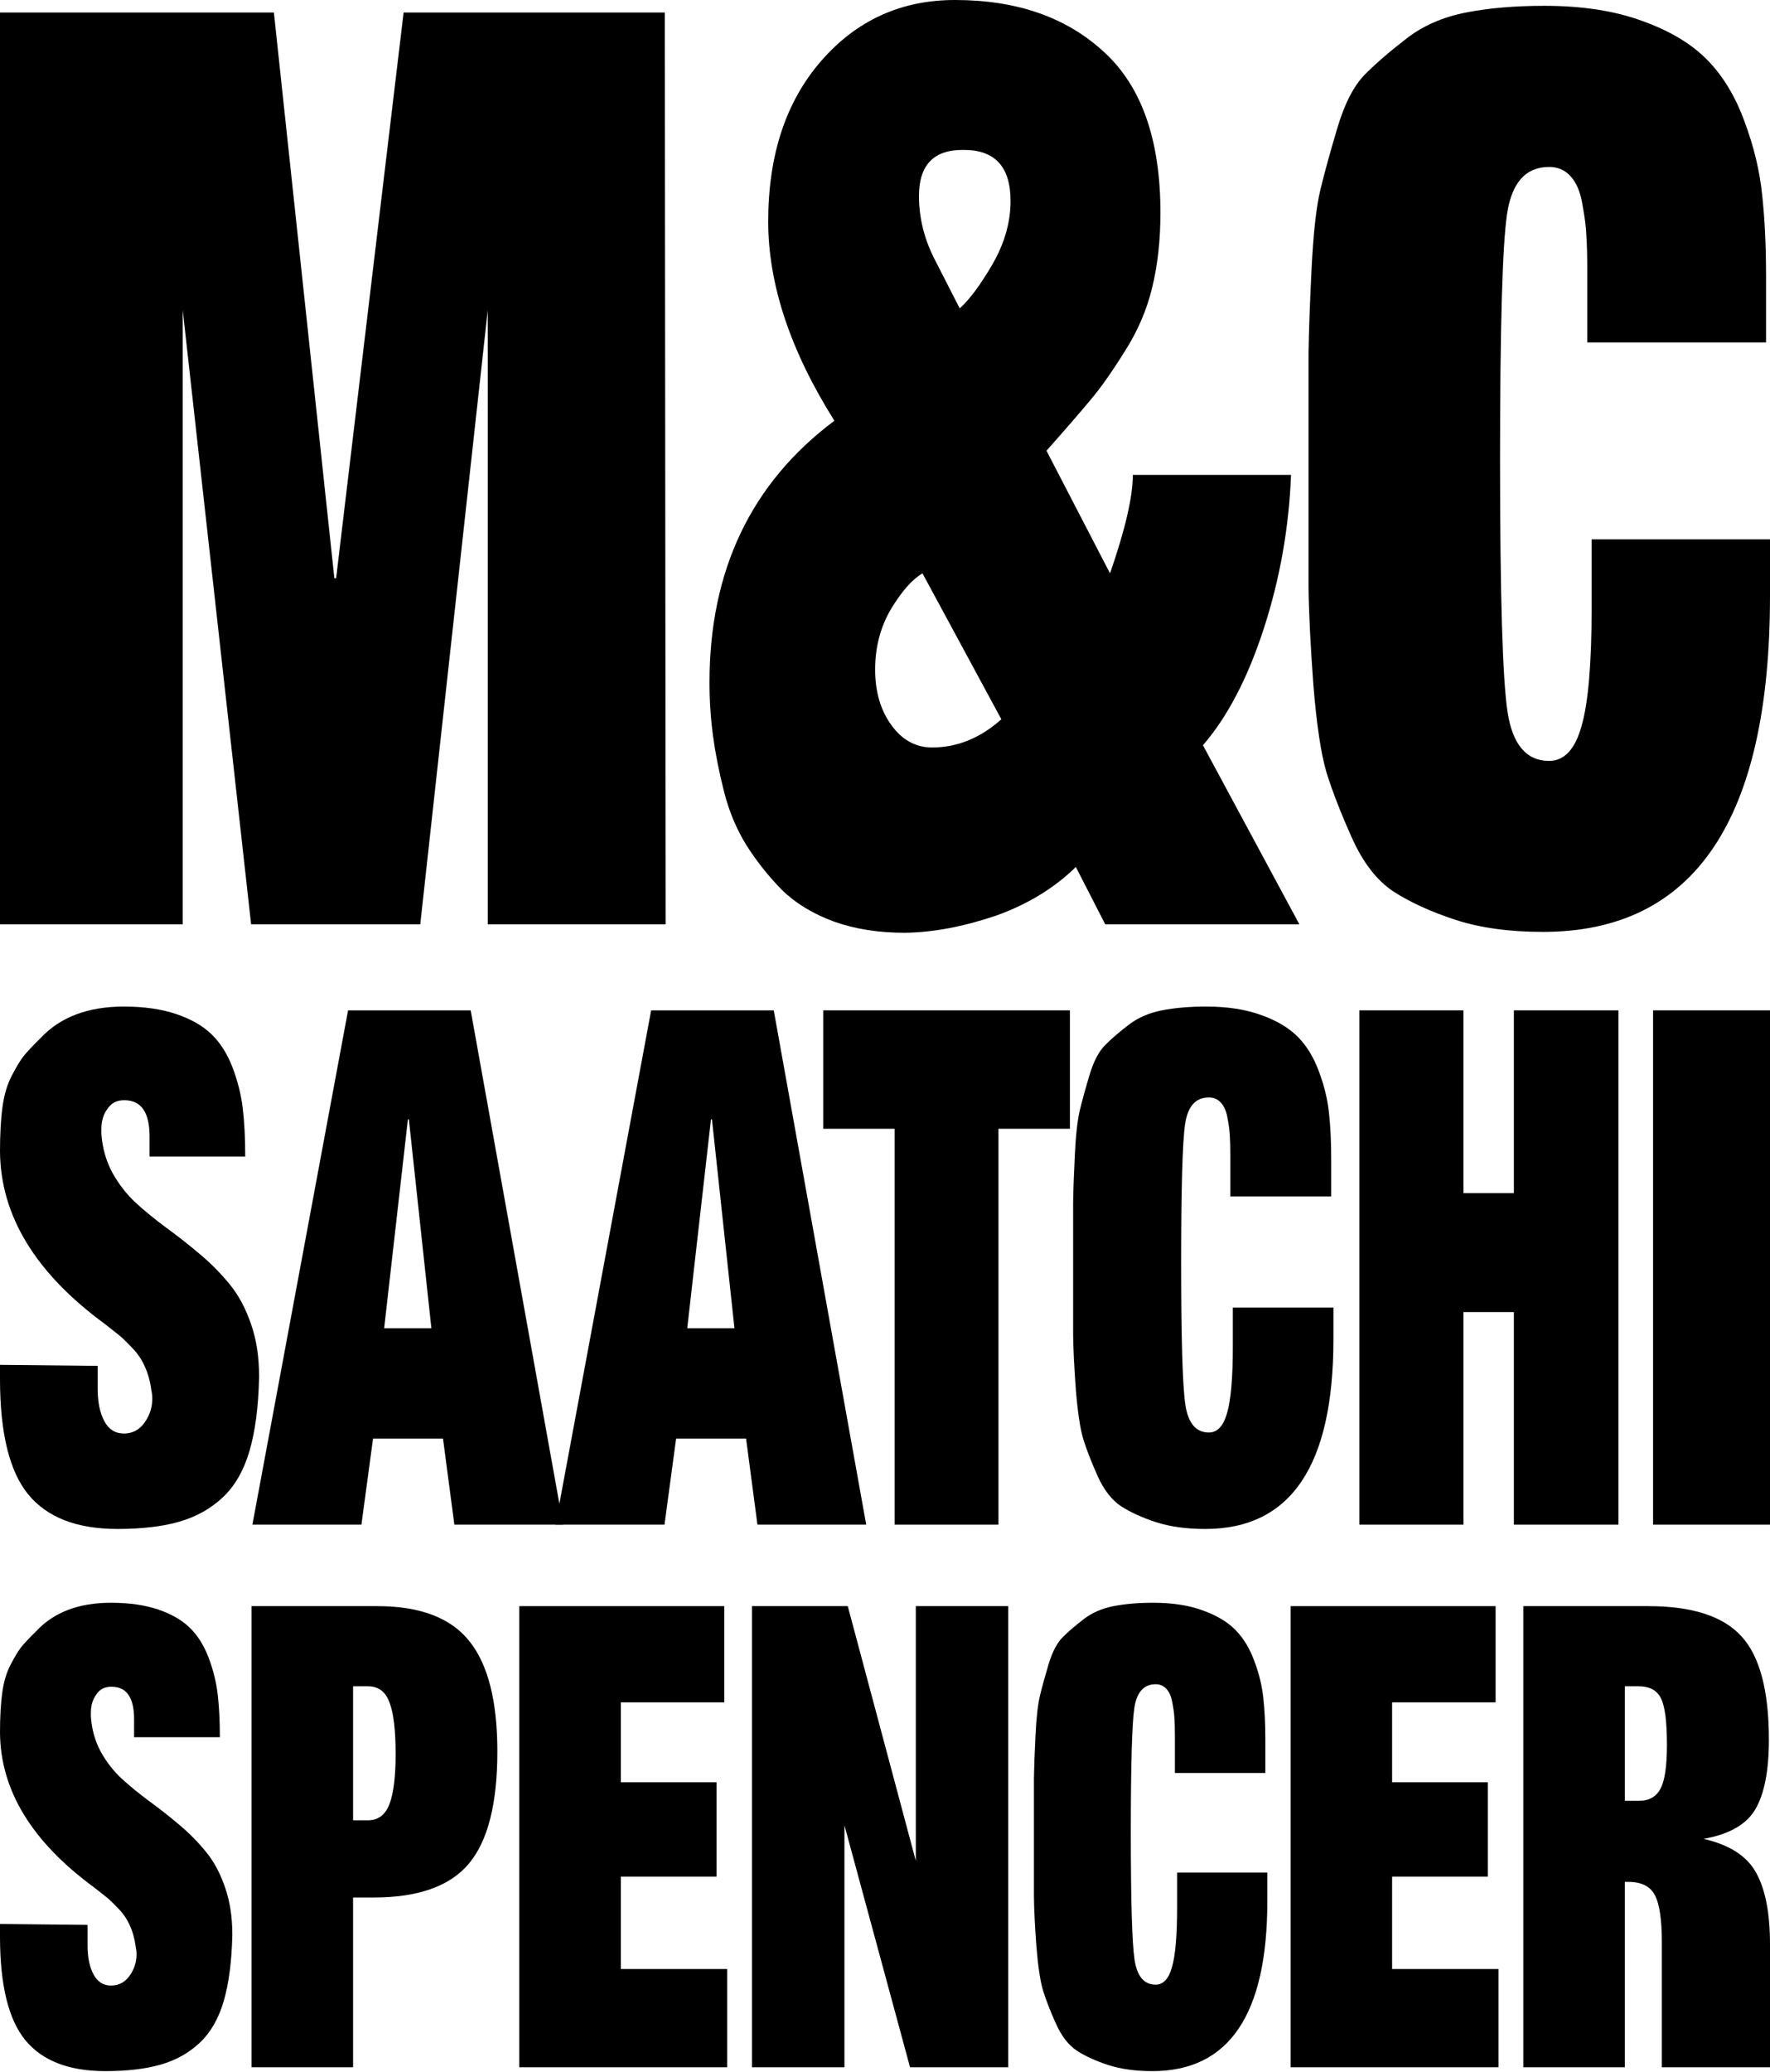<?xml version="1.0" encoding="UTF-8"?>
<svg xmlns="http://www.w3.org/2000/svg" xmlns:xlink="http://www.w3.org/1999/xlink" width="1000pt" height="1170pt" viewBox="0 0 1000 1170" version="1.1">
<g id="surface1">
<path d="M 0 521.91 L 0 7.078 L 154.742 7.078 L 188.906 326.543 L 189.898 326.543 L 228.027 7.078 L 375.59 7.078 L 376.082 521.91 L 275.562 521.91 L 275.562 175.148 L 237.434 521.91 L 141.867 521.91 L 103.242 175.148 L 103.242 521.91 Z M 0 521.91 "/>
<path d="M 400.844 385.43 C 400.844 322.078 424.363 272.793 471.402 237.578 C 446.48 197.98 434.02 160.492 434.02 125.105 C 434.02 87.531 444.004 57.289 463.977 34.371 C 483.949 11.457 509.121 0 539.488 0 C 574.48 0 602.539 9.773 623.672 29.316 C 644.961 48.695 655.609 78.941 655.609 120.051 C 655.609 135.723 654.039 149.875 650.906 162.512 C 647.934 174.98 642.734 187.027 635.305 198.656 C 628.047 210.281 621.605 219.379 615.996 225.949 C 610.547 232.523 602.297 242.043 591.234 254.512 L 627.137 323.762 C 635.719 298.992 640.012 280.461 640.012 268.16 L 729.391 268.16 C 728.234 297.984 723.113 326.879 714.039 354.848 C 704.961 382.82 693.488 404.809 679.625 420.816 L 734.094 521.91 L 624.41 521.91 L 607.824 489.559 C 595.609 501.523 580.504 510.703 562.516 517.109 C 544.031 523.344 526.863 526.547 511.02 526.715 C 496.328 526.715 483.039 524.605 471.156 520.395 C 459.273 516.016 449.449 510.035 441.695 502.449 C 434.102 494.699 427.414 486.273 421.641 477.176 C 416.027 468.078 411.816 457.969 409.012 446.848 C 406.207 435.727 404.145 425.281 402.824 415.508 C 401.504 405.566 400.844 395.539 400.844 385.43 Z M 503.34 343.98 C 497.402 354.09 494.43 365.465 494.43 378.102 C 494.43 390.57 497.484 401.016 503.59 409.441 C 509.695 417.867 517.371 422.078 526.613 422.078 C 540.809 422.078 553.852 416.77 565.734 406.156 L 521.172 323.762 C 515.391 327.133 509.449 333.871 503.34 343.98 Z M 519.191 110.699 C 519.191 122.664 521.996 134.289 527.605 145.578 L 542.215 174.141 C 547.824 169.086 554.016 160.742 560.781 149.117 C 567.551 137.324 570.934 125.445 570.934 113.48 C 570.934 94.105 562.02 84.5 544.195 84.668 C 527.523 84.5 519.191 93.176 519.191 110.699 Z M 519.191 110.699 "/>
<path d="M 739.289 266.895 C 739.289 263.695 739.289 261.336 739.289 259.82 C 739.289 258.809 739.289 257.207 739.289 255.016 C 739.289 229.91 739.289 211.375 739.289 199.414 C 739.453 187.281 740.035 171.273 741.023 151.391 C 742.016 131.512 743.664 116.766 745.977 107.164 C 748.289 97.559 751.504 85.848 755.637 72.031 C 759.762 58.215 765.039 48.105 771.48 41.703 C 777.914 35.301 785.754 28.559 795 21.484 C 804.238 14.406 815.301 9.605 828.176 7.078 C 841.051 4.551 855.82 3.285 872.496 3.285 C 893.949 3.285 912.434 6.148 927.949 11.879 C 943.469 17.438 955.68 24.77 964.594 33.867 C 973.512 42.965 980.523 54.594 985.641 68.746 C 990.922 82.898 994.227 96.633 995.547 109.941 C 997.031 123.254 997.77 138.672 997.77 156.195 L 997.77 193.348 L 896.754 193.348 L 896.754 152.402 C 896.754 144.316 896.59 137.914 896.262 133.195 C 896.094 128.477 895.355 122.578 894.035 115.504 C 892.879 108.426 890.648 103.117 887.352 99.578 C 884.211 96.043 880.172 94.273 875.215 94.273 C 862.012 94.273 854.09 103.117 851.449 120.809 C 848.805 138.504 847.484 184.84 847.484 259.82 C 847.484 335.809 848.891 383.156 851.695 401.859 C 854.5 420.395 862.34 429.66 875.215 429.66 C 883.801 429.66 889.906 423.09 893.539 409.945 C 897.336 396.805 899.23 374.562 899.23 343.223 L 899.23 304.555 L 1000 304.555 L 1000 336.398 C 1000 462.938 957.25 526.211 871.75 526.211 C 871.75 526.211 871.672 526.211 871.504 526.211 C 852.684 526.211 836.266 523.934 822.234 519.387 C 808.371 514.836 796.73 509.523 787.324 503.461 C 777.914 497.227 770.074 487.117 763.805 473.133 C 757.531 459.148 752.746 446.848 749.445 436.23 C 746.305 425.617 743.828 409.105 742.016 386.695 C 740.363 364.285 739.453 346.004 739.289 331.848 C 739.289 317.695 739.289 296.043 739.289 266.895 Z M 739.289 266.895 "/>
<path d="M 0 778.676 L 0 770.691 L 55.168 771.262 L 55.168 784.234 C 55.168 791.648 56.426 797.734 58.938 802.484 C 61.453 807.145 65.129 809.469 69.973 809.469 C 75.371 809.469 79.609 806.906 82.68 801.77 C 84.914 798.066 86.035 794.074 86.035 789.797 C 86.035 788.18 85.848 786.516 85.477 784.805 C 84.824 779.863 83.566 775.395 81.703 771.406 C 79.934 767.41 77.375 763.754 74.023 760.426 C 70.762 757.004 68.297 754.676 66.621 753.441 C 65.035 752.203 62.57 750.254 59.219 747.594 C 20.02 718.891 0.281 686.43 0 650.215 C 0 640.328 0.465 631.969 1.398 625.125 C 2.328 618.281 4.051 612.434 6.562 607.59 C 9.078 602.738 11.266 599.078 13.129 596.609 C 15.082 594.141 18.344 590.672 22.906 586.199 C 33.984 574.32 49.676 568.379 69.973 568.379 C 81.426 568.379 91.34 569.805 99.719 572.656 C 108.102 575.512 114.758 579.359 119.691 584.203 C 124.629 589.055 128.539 595.281 131.426 602.887 C 134.312 610.484 136.219 618.141 137.152 625.836 C 138.082 633.535 138.547 642.613 138.547 653.07 L 84.496 653.07 L 84.496 641.664 C 84.496 628.262 79.887 621.465 70.672 621.273 C 70.484 621.273 70.25 621.273 69.973 621.273 C 65.875 621.273 62.758 622.941 60.613 626.266 C 58.379 629.305 57.262 633.109 57.262 637.672 C 57.262 638.523 57.262 639.336 57.262 640.094 C 57.82 648.078 59.871 655.395 63.406 662.051 C 67.039 668.609 71.461 674.309 76.676 679.16 C 81.891 683.91 87.711 688.664 94.133 693.414 C 100.559 698.074 106.844 703.016 112.988 708.246 C 119.133 713.375 124.719 719.031 129.75 725.211 C 134.777 731.297 138.828 738.852 141.898 747.879 C 144.879 756.531 146.367 766.176 146.367 776.82 C 146.367 777.199 146.367 777.629 146.367 778.105 C 145.996 794.551 144.18 808.328 140.922 819.449 C 137.664 830.477 132.637 839.176 125.84 845.539 C 119.039 851.91 110.895 856.477 101.398 859.23 C 91.898 861.984 80.215 863.363 66.34 863.363 C 43.438 863.363 26.629 856.855 15.922 843.828 C 5.309 830.809 0 809.09 0 778.676 Z M 0 778.676 "/>
<path d="M 142.598 860.941 L 196.648 570.52 L 265.922 570.52 L 318.156 860.941 L 256.703 860.941 L 250.281 812.324 L 210.754 812.324 L 204.191 860.941 Z M 217.039 750.02 L 243.715 750.02 L 231.004 632.109 L 230.445 632.109 Z M 217.039 750.02 "/>
<path d="M 313.828 860.941 L 367.879 570.52 L 437.152 570.52 L 489.387 860.941 L 427.934 860.941 L 421.508 812.324 L 381.984 812.324 L 375.418 860.941 Z M 388.27 750.02 L 414.945 750.02 L 402.234 632.109 L 401.676 632.109 Z M 388.27 750.02 "/>
<path d="M 465.086 637.387 L 465.086 570.52 L 604.469 570.52 L 604.469 637.387 L 564.105 637.387 L 564.105 860.941 L 505.445 860.941 L 505.445 637.387 Z M 465.086 637.387 "/>
<path d="M 606.285 717.086 C 606.285 715.281 606.285 713.945 606.285 713.09 C 606.285 712.52 606.285 711.621 606.285 710.387 C 606.285 696.219 606.285 685.766 606.285 679.016 C 606.379 672.176 606.703 663.145 607.266 651.93 C 607.82 640.711 608.75 632.395 610.055 626.98 C 611.359 621.559 613.176 614.953 615.504 607.16 C 617.828 599.363 620.809 593.664 624.441 590.051 C 628.074 586.441 632.496 582.637 637.711 578.645 C 642.926 574.656 649.16 571.945 656.426 570.52 C 663.684 569.094 672.02 568.379 681.426 568.379 C 693.531 568.379 703.953 569.996 712.711 573.23 C 721.461 576.363 728.352 580.5 733.379 585.629 C 738.41 590.766 742.363 597.32 745.25 605.305 C 748.23 613.289 750.094 621.035 750.84 628.547 C 751.676 636.055 752.094 644.75 752.094 654.637 L 752.094 675.594 L 695.109 675.594 L 695.109 652.5 C 695.109 647.934 695.02 644.324 694.828 641.664 C 694.738 639 694.32 635.676 693.574 631.684 C 692.926 627.691 691.664 624.695 689.805 622.699 C 688.035 620.703 685.754 619.703 682.961 619.703 C 675.512 619.703 671.047 624.695 669.555 634.676 C 668.066 644.656 667.32 670.797 667.32 713.09 C 667.32 755.961 668.109 782.664 669.695 793.219 C 671.273 803.676 675.699 808.898 682.961 808.898 C 687.805 808.898 691.25 805.195 693.297 797.781 C 695.441 790.363 696.512 777.82 696.512 760.141 L 696.512 738.324 L 753.352 738.324 L 753.352 756.289 C 753.352 827.676 729.234 863.363 681.004 863.363 C 681.004 863.363 680.961 863.363 680.863 863.363 C 670.25 863.363 660.984 862.078 653.074 859.516 C 645.25 856.949 638.684 853.953 633.379 850.531 C 628.074 847.016 623.648 841.316 620.109 833.426 C 616.574 825.535 613.875 818.594 612.012 812.609 C 610.238 806.621 608.844 797.305 607.82 784.664 C 606.891 772.02 606.379 761.711 606.285 753.727 C 606.285 745.738 606.285 733.523 606.285 717.086 Z M 606.285 717.086 "/>
<path d="M 768.016 860.941 L 768.016 570.52 L 826.816 570.52 L 826.816 673.738 L 855.305 673.738 L 855.305 570.52 L 914.387 570.52 L 914.387 860.941 L 855.305 860.941 L 855.305 740.895 L 826.816 740.895 L 826.816 860.941 Z M 768.016 860.941 "/>
<path d="M 933.941 860.941 L 933.941 570.52 L 1000 570.52 L 1000 860.941 Z M 933.941 860.941 "/>
<path d="M 0 1093.574 L 0 1086.414 L 49.461 1086.926 L 49.461 1098.559 C 49.461 1105.203 50.59 1110.66 52.844 1114.922 C 55.098 1119.094 58.395 1121.184 62.734 1121.184 C 67.578 1121.184 71.375 1118.887 74.129 1114.281 C 76.133 1110.961 77.137 1107.379 77.137 1103.547 C 77.137 1102.094 76.969 1100.605 76.633 1099.07 C 76.051 1094.641 74.922 1090.637 73.254 1087.055 C 71.668 1083.477 69.371 1080.195 66.367 1077.211 C 63.445 1074.145 61.23 1072.055 59.73 1070.949 C 58.309 1069.84 56.098 1068.094 53.094 1065.711 C 17.949 1039.969 0.25 1010.871 0 978.398 C 0 969.539 0.418 962.039 1.254 955.906 C 2.086 949.77 3.633 944.531 5.887 940.18 C 8.141 935.836 10.102 932.555 11.77 930.34 C 13.523 928.125 16.445 925.016 20.535 921.012 C 30.469 910.355 44.535 905.031 62.734 905.031 C 73.004 905.031 81.895 906.309 89.406 908.863 C 96.918 911.422 102.887 914.875 107.312 919.219 C 111.738 923.566 115.242 929.145 117.832 935.965 C 120.418 942.781 122.129 949.641 122.965 956.547 C 123.801 963.445 124.219 971.586 124.219 980.961 L 75.758 980.961 L 75.758 970.734 C 75.758 958.715 71.625 952.625 63.359 952.453 C 63.195 952.453 62.984 952.453 62.734 952.453 C 59.062 952.453 56.266 953.945 54.344 956.93 C 52.34 959.656 51.34 963.066 51.34 967.156 C 51.34 967.922 51.34 968.645 51.34 969.324 C 51.84 976.484 53.676 983.047 56.848 989.012 C 60.105 994.891 64.07 1000.004 68.746 1004.352 C 73.422 1008.609 78.637 1012.875 84.398 1017.137 C 90.156 1021.309 95.793 1025.738 101.301 1030.43 C 106.812 1035.031 111.82 1040.102 116.328 1045.641 C 120.836 1051.094 124.469 1057.871 127.223 1065.965 C 129.895 1073.719 131.23 1082.371 131.23 1091.91 C 131.23 1092.254 131.23 1092.637 131.23 1093.066 C 130.895 1107.805 129.27 1120.16 126.348 1130.137 C 123.426 1140.02 118.918 1147.816 112.824 1153.523 C 106.727 1159.234 99.426 1163.324 90.91 1165.797 C 82.395 1168.27 71.918 1169.504 59.48 1169.504 C 38.941 1169.504 23.875 1163.664 14.273 1151.988 C 4.758 1140.316 0 1120.844 0 1093.574 Z M 0 1093.574 "/>
<path d="M 142.125 1167.328 L 142.125 906.945 L 213.246 906.945 C 237.375 906.945 254.695 913.551 265.215 926.762 C 275.734 939.887 280.992 960.637 280.992 989.012 C 280.992 1018.496 275.609 1039.629 264.84 1052.414 C 254.152 1065.109 236.246 1071.461 211.121 1071.461 L 199.473 1071.461 L 199.473 1167.328 Z M 199.473 1027.871 L 207.863 1027.871 C 213.625 1027.871 217.672 1024.844 220.012 1018.797 C 222.348 1012.66 223.516 1003.246 223.516 990.547 C 223.516 976.91 222.348 967.156 220.012 961.273 C 217.84 955.227 213.789 952.199 207.863 952.199 L 199.473 952.199 Z M 199.473 1027.871 "/>
<path d="M 293.387 1167.328 L 293.387 906.945 L 409.215 906.945 L 409.215 961.273 L 350.738 961.273 L 350.738 1006.395 L 404.832 1006.395 L 404.832 1059.699 L 350.738 1059.699 L 350.738 1111.855 L 410.844 1111.855 L 410.844 1167.328 Z M 293.387 1167.328 "/>
<path d="M 424.867 1167.328 L 424.867 906.945 L 478.965 906.945 L 517.406 1050.75 L 517.406 906.945 L 569.621 906.945 L 569.621 1167.328 L 514.148 1167.328 L 477.086 1030.684 L 477.086 1167.328 Z M 424.867 1167.328 "/>
<path d="M 584.145 1038.355 C 584.145 1036.734 584.145 1035.539 584.145 1034.773 C 584.145 1034.266 584.145 1033.453 584.145 1032.344 C 584.145 1019.648 584.145 1010.273 584.145 1004.227 C 584.23 998.09 584.523 989.988 585.023 979.934 C 585.523 969.879 586.359 962.426 587.531 957.566 C 588.695 952.711 590.324 946.785 592.41 939.801 C 594.5 932.809 597.172 927.699 600.426 924.461 C 603.68 921.219 607.645 917.816 612.32 914.234 C 616.996 910.656 622.59 908.227 629.102 906.945 C 635.609 905.672 643.086 905.031 651.516 905.031 C 662.363 905.031 671.715 906.48 679.566 909.375 C 687.41 912.191 693.59 915.895 698.094 920.496 C 702.605 925.102 706.148 930.98 708.738 938.137 C 711.41 945.297 713.078 952.238 713.75 958.977 C 714.5 965.703 714.875 973.5 714.875 982.363 L 714.875 1001.156 L 663.785 1001.156 L 663.785 980.449 C 663.785 976.355 663.703 973.121 663.535 970.734 C 663.453 968.344 663.074 965.363 662.41 961.785 C 661.824 958.203 660.699 955.52 659.031 953.73 C 657.441 951.941 655.395 951.047 652.895 951.047 C 646.215 951.047 642.203 955.52 640.871 964.469 C 639.535 973.414 638.871 996.852 638.871 1034.773 C 638.871 1073.203 639.578 1097.156 640.996 1106.613 C 642.414 1115.984 646.379 1120.676 652.895 1120.676 C 657.234 1120.676 660.32 1117.352 662.16 1110.703 C 664.078 1104.055 665.039 1092.805 665.039 1076.953 L 665.039 1057.398 L 716.004 1057.398 L 716.004 1073.504 C 716.004 1137.504 694.379 1169.504 651.141 1169.504 C 651.141 1169.504 651.102 1169.504 651.016 1169.504 C 641.5 1169.504 633.191 1168.355 626.094 1166.051 C 619.086 1163.75 613.199 1161.066 608.441 1158 C 603.68 1154.844 599.715 1149.734 596.547 1142.66 C 593.371 1135.586 590.949 1129.363 589.281 1123.996 C 587.695 1118.629 586.445 1110.273 585.523 1098.945 C 584.691 1087.609 584.23 1078.363 584.145 1071.203 C 584.145 1064.047 584.145 1053.094 584.145 1038.355 Z M 584.145 1038.355 "/>
<path d="M 729.148 1167.328 L 729.148 906.945 L 844.98 906.945 L 844.98 961.273 L 786.5 961.273 L 786.5 1006.395 L 840.594 1006.395 L 840.594 1059.699 L 786.5 1059.699 L 786.5 1111.855 L 846.605 1111.855 L 846.605 1167.328 Z M 729.148 1167.328 "/>
<path d="M 860.629 1167.328 L 860.629 906.945 L 931.254 906.945 C 955.965 906.945 973.496 912.613 983.844 923.949 C 994.199 935.195 999.375 954.672 999.375 982.363 C 999.375 999.836 996.828 1012.914 991.734 1021.609 C 986.727 1030.215 976.961 1035.797 962.434 1038.355 C 977.047 1041.676 986.934 1048.023 992.109 1057.398 C 997.371 1066.773 1000 1080.238 1000 1097.789 L 1000 1167.328 L 938.895 1167.328 L 938.895 1096.898 C 938.895 1083.859 937.555 1074.91 934.887 1070.055 C 932.301 1065.109 927.289 1062.641 919.859 1062.641 L 917.98 1062.641 L 917.98 1167.328 Z M 917.98 1016.879 L 925.871 1016.879 C 931.797 1016.879 935.93 1014.488 938.266 1009.719 C 940.605 1005.289 941.773 997.066 941.773 985.051 C 941.773 972.18 940.645 963.488 938.391 958.977 C 936.141 954.453 931.965 952.199 925.871 952.199 L 917.98 952.199 Z M 917.98 1016.879 "/>
</g>
</svg>
